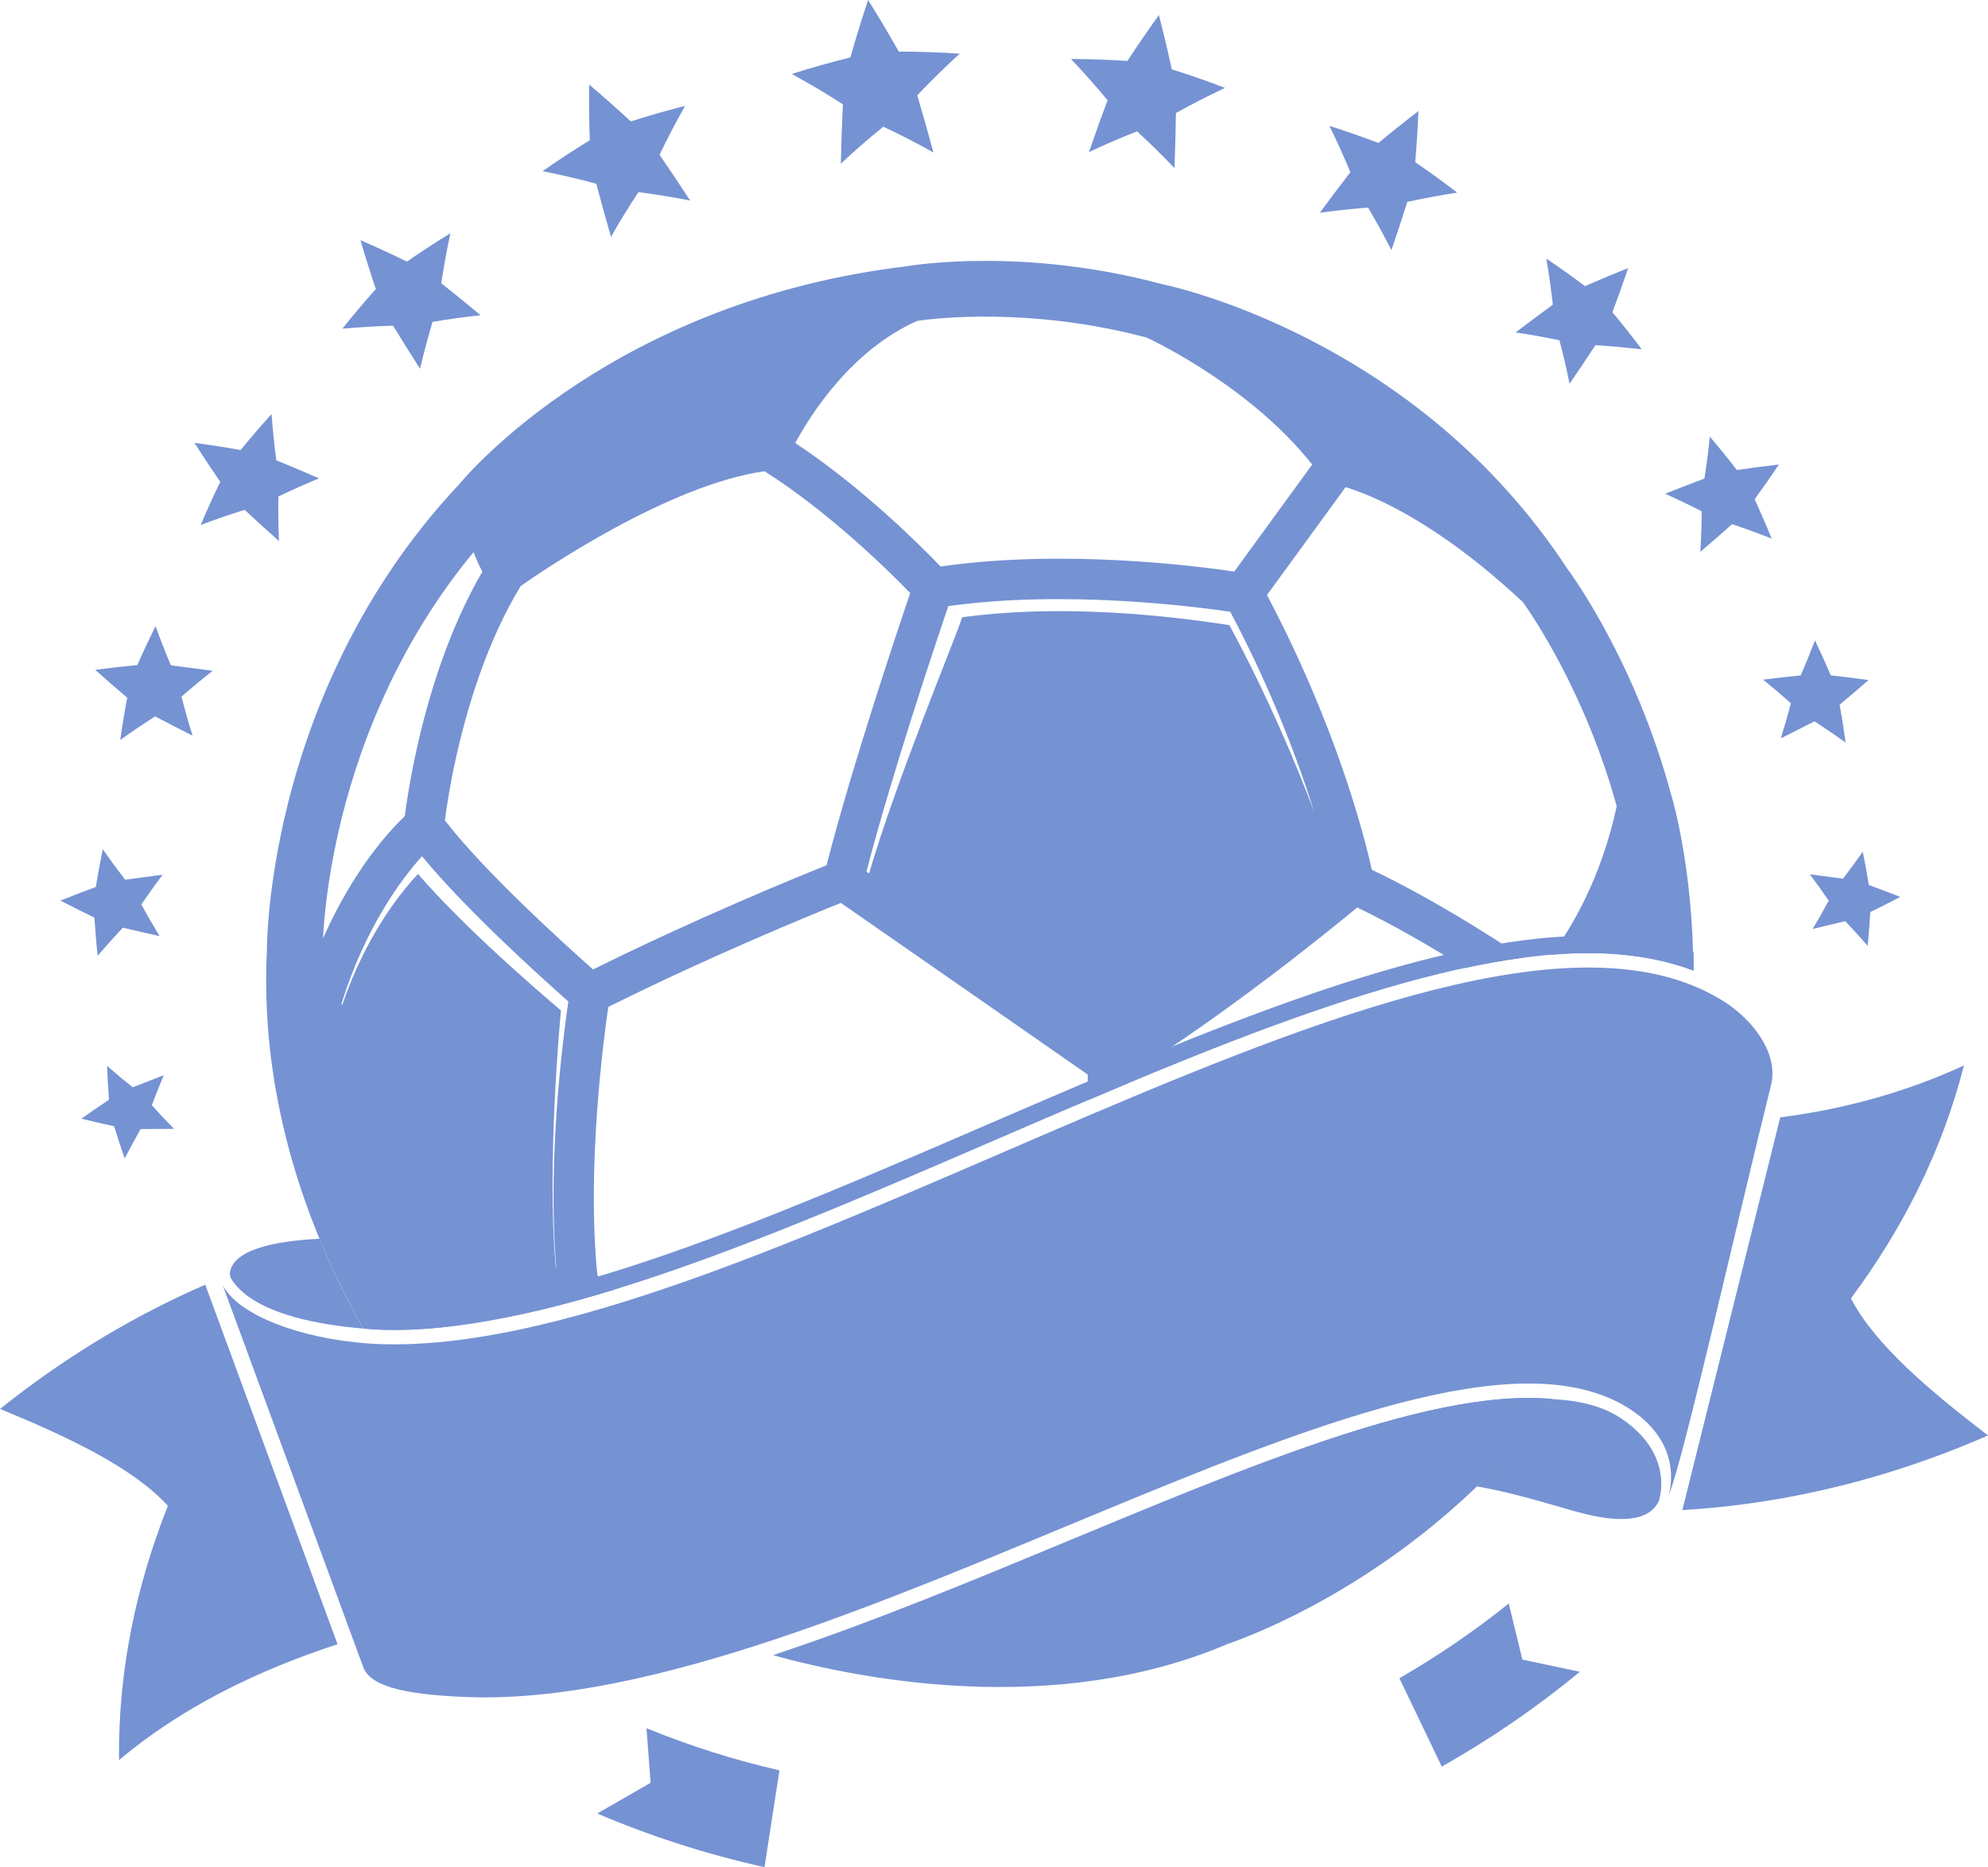 <svg xmlns="http://www.w3.org/2000/svg" width="1080" height="1014.42" viewBox="0 0 1080 1014.42"><g id="a"/><g id="b"><g id="c"><g id="d"><g><path d="M827.04 901.64l-7.39-30.46c-18.74 15.02-38.6 28.61-59.41 40.59l23.02 48.02c26.46-14.94 51.59-32.2 75.04-51.51l-31.26-6.63z" fill="#7592d3"/><path d="M415.32 1014.42l8.12-52.6c-24.65-5.64-48.82-13.31-72.22-22.89l2.22 29.66-29 16.68c29.31 12.49 59.77 22.26 90.88 29.15z" fill="#7592d3"/></g><g><g><path d="M207.86 722.46c2.09.07 4.17.1 6.31.09 9 0 18.36-.58 28.02-1.62 15.34-2 37.12-5.99 51.1-9.15 13.02-3.11 26.4-6.82 40.08-11.02-3.81-3.35-6.83-6.07-8.84-7.91-5.77-57.98 3.08-126.25 5.93-145.78 54.94-27.39 109.39-49.7 126.36-56.52 32.17 22.31 113.67 79.01 134.11 93.26-.02 4.76-.08 9.43-.16 14.03 7.35-3.13 14.69-6.22 22.01-9.28.01-1.46.03-2.9.03-4.37 54.4-34.01 107.75-77.28 124.51-91.17 20.6 9.92 41.55 22.24 58.49 32.87 10.88-2.32 21.49-4.22 31.76-5.57-18.87-12.57-50.71-32.72-82.32-47.78-.04-.12-.07-.27-.09-.4-4.11-18.46-19.05-76.92-56.33-147.86-.19-.34-.34-.67-.53-1.02l42.7-58.58c13.5 4.05 48.78 18.02 96.32 62.44 4.27 5.92 33.85 48.59 50.97 110.96-8.45 38.98-24.33 65.69-35.38 80.63 6.83-.56 13.52-.88 20.01-.88 21.42.0 40.46 3.23 57 9.46-.13-53.96-10.83-91.4-11.77-94.57-19.51-72.94-54.26-120.51-56.88-124.02-81.14-123.57-211.54-152.58-219.89-154.31-75.02-20.09-134.7-10.44-138.87-9.72.14-.02.29-.02.44-.05-158.5 18.72-238.45 112.42-243.1 118.05-58.97 62.55-84.58 134.17-95.66 183.29-9.12 40.45-9.2 68.36-9.2 70.35-4.17 84.83 25.01 157.21 52.41 205.49 3.46.3 6.95.54 10.45.64zm506.11-281.28c-10.37-27.69-25.85-64.04-46.12-101.56-19.24-2.86-82.85-12.65-145.12-4.27-5.79 16.93-35.12 86.78-50.61 139.21-.48-.34-1-.69-1.45-1.01.01.0.03-.04.05-.04 13.71-52.8 37.27-123.08 44.45-144.2 63.17-8.89 133.69.18 153.18 3.05 22.7 42.85 37.06 81.51 45.62 108.83zm-219.05-120.27c.27-.8.52-1.54.74-2.16-.22.62-.46 1.36-.74 2.16zm3.37-146.59c8.72-1.29 61.19-7.79 124.74 9.1 6.73 3.18 57.53 28.04 89.83 68.99l-.02.02-42.32 58.1c-21.95-3.25-93.01-12.19-158.66-2.88-.28.04-.57.09-.86.12-10.98-11.41-42.59-42.99-78.97-67.08 8.53-15.8 30.52-50.41 66.26-66.38zm-82.94 81.7c35.35 22.43 67.66 54.32 79.14 66.18-7.32 21.53-31.63 94.08-45.48 147.92-16.79 6.71-71.37 29.06-126.83 56.6-15.35-13.59-59.21-53.27-80.5-81.05.82-6.3 2.73-19.34 6.42-35.66 5.69-25.2 16.32-61.33 34.77-91.6 11.66-8.2 80-54.94 132.47-62.39zm-239.88 253.79c.53-10.12 2.29-30.87 8.24-57.25 9.27-41.09 29.49-99.23 73.56-152.61 1.54 4.07 3.27 7.74 4.76 10.66-18.66 31.98-29.44 68.74-35.26 94.59-3.98 17.62-6.01 31.51-6.85 38.17-.08.06-.17.15-.25.25-8 7.64-27.36 28.57-43.66 65.04v-.02c-.18.4-.36.79-.54 1.17zm66.1-64.29c-.83-1.09-1.64-2.16-2.4-3.21.76 1.06 1.57 2.12 2.4 3.21zm-12.31 19.68c24.39 29.6 65.69 66.7 79.5 78.89-.05.36-.12.76-.16 1.14.02-.19.06-.32.07-.5-2.99 20.54-11.15 84.06-6.63 142.23.04.63.08 1.27.15 1.9-.05.0-.08.02-.1.02-.13-.75-.2-1.18-.2-1.24-5.09-55.68 2.81-138.32 2.86-138.66-13.92-11.78-53.03-45.6-77.66-74.16-10.36 11.04-28.64 34.35-41.34 71.6-.05-.46-.12-.94-.16-1.4 13.14-41.77 32.78-67.75 43.67-79.82z" fill="#7592d3"/><path d="M843.83 760.14c-4.25-.41-8.68-.65-13.35-.65-37.66.0-85.03 13.38-137.42 32.62.1.04.22.08.32.11-.09.17-.2.36-.3.52-.3-.09-.62-.2-.92-.3-34.97 12.87-72.17 28.32-110.21 44.12-54.04 22.44-108.96 45.24-161.95 62.71 47.46 13.15 152.9 33.99 246.79-6.05-.14.03-.33.1-.44.13 4.96-1.62 106.06-35.6 177.48-133.22z" fill="#7592d3"/></g><g><path d="M581.93 836.56c-53.38 22.17-107.62 44.69-160.02 62.07 5.31 1.56 10.72 3.04 16.23 4.42 48.54-16.77 98.33-37.44 147.39-57.82 94.53-39.27 183.82-76.36 244.94-76.36 2.28.0 4.49.07 6.66.16 2.28-3.01 4.41-5.98 6.39-8.91-4.16-.4-8.48-.63-13.05-.63-62.99.0-153.12 37.44-248.54 77.07z" fill="#7592d3"/><path d="M920.05 517.31c-16.84-5.86-35.94-8.86-57.13-8.86-89.11.0-210.01 52.21-326.94 102.71-116.13 50.15-236.2 102-321.82 102.01-2.14.0-4.08-.03-6.02-.09-5.47-.16-10.74-.59-15.81-1.21 1.85 3.32 3.76 6.66 5.75 10 3.25.28 6.51.5 9.78.59 2.04.06 4.07.09 6.15.09h.15c87.56.0 208.54-52.25 325.54-102.78 116.04-50.11 236.05-101.94 323.21-101.94 21.5.0 40.61 3.25 57.21 9.55.02-3.41-.01-6.76-.08-10.08z" fill="#7592d3"/></g><g><path d="M183.37 893.3c-1.16-3.15-2.32-6.29-3.47-9.44-.56-1.52-1.12-3.05-1.68-4.57-20.54-55.82-41.08-111.64-61.61-167.46-.56-1.53-1.13-3.06-1.69-4.59-1.14-3.09-2.28-6.18-3.41-9.27-34.41 14.95-72.65 36.46-111.49 67.49 37.76 15.55 72.35 32 91.19 52.65-17 42.97-27.04 88.61-26.56 138.14 33.75-28.46 75.13-48.76 118.74-62.94z" fill="#7592d3"/><path d="M1005.54 705.41c27.56-37.14 49.05-78.58 61.42-126.56-31.95 14.73-65.58 23.83-99.83 28.2l-2.57 10.35-1.26 5.06-45.6 182.96-1.24 4.95-2.51 10.06c45.22-2.62 102.7-12.86 166.05-40.55-32.44-24.84-61.6-49.63-74.46-74.47z" fill="#7592d3"/><path d="M880.6 770.55c-10.19-6.76-22.33-9.55-36.78-10.41-13.91 18.05-26.31 32.2-41.45 47.42 23.8 4.15 46.18 11.93 58.87 14.99 11.88 2.89 34.05 6.68 40.14-7.49 3.93-15.62-2.27-32.23-20.78-44.51z" fill="#7592d3" fill-rule="evenodd"/><path d="M173.6 673.01c-25.08 1.25-47.36 6.03-48.78 18.9l.45 2.17c1.58 2.93 3.98 5.72 7.07 8.32 13.44 11.37 38.49 17.2 65.07 19.42-8.47-14.74-15.95-29.75-23.81-48.8z" fill="#7592d3" fill-rule="evenodd"/><path d="M937.01 544.41c-145.28-93.24-524.31 191.93-729.37 185.87-37.28-1.1-76.88-13.71-86.62-31.96l76.18 207.05c3.27 9.85 19.22 15.2 56.14 16.62 201.4 7.83 521.84-230.25 632.92-155.92 18.9 12.65 24.36 30.15 20.34 46.23 8.22-20.26 37.22-149.26 55.78-223.8 3.51-17.9-11.63-35.27-25.37-44.09z" fill="#7592d3" fill-rule="evenodd"/></g></g><g><path d="M471.6.0c-3.48 10.37-6.69 20.79-9.62 31.22-10.75 2.61-21.38 5.64-31.87 8.97 9.59 5.22 18.86 10.71 27.8 16.47-.53 10.78-.9 21.52-1.12 32.27 7.34-6.91 15.05-13.6 23.1-20.1 9.36 4.4 18.43 9.06 27.2 14.02-2.78-10.38-5.71-20.73-8.79-31.07 7.33-7.73 15.03-15.28 23.1-22.63-10.98-.72-22.04-1.13-33.12-1.11-5.3-9.44-10.87-18.8-16.69-28.04z" fill="#7592d3" fill-rule="evenodd"/><path d="M320.05 45.94c-.11 10.14.0 20.22.36 30.26-8.75 5.34-17.3 10.95-25.64 16.79 9.92 1.97 19.65 4.25 29.18 6.83 2.53 9.65 5.21 19.29 8 28.84 4.62-8.16 9.58-16.27 14.89-24.28 9.53 1.22 18.9 2.75 28.09 4.58-5.42-8.35-10.97-16.65-16.63-24.88 4.27-8.9 8.9-17.76 13.89-26.56-9.88 2.51-19.73 5.31-29.49 8.46-7.35-6.82-14.9-13.5-22.64-20.04z" fill="#7592d3" fill-rule="evenodd"/><path d="M195.81 130.49c2.62 8.95 5.41 17.8 8.38 26.54-6.29 7.01-12.35 14.2-18.18 21.53 9.26-.82 18.45-1.36 27.55-1.61 4.79 7.87 9.67 15.67 14.63 23.39 1.98-8.46 4.25-16.96 6.81-25.48 8.76-1.49 17.46-2.68 26.1-3.59-7.06-5.89-14.17-11.68-21.4-17.4 1.37-9 3.03-18.06 5.01-27.16-8 4.9-15.88 10.04-23.63 15.41-8.29-4.03-16.72-7.92-25.26-11.63z" fill="#7592d3" fill-rule="evenodd"/><path d="M105.62 240.59c4.57 7.19 9.25 14.27 14.05 21.22-3.78 7.72-7.31 15.54-10.64 23.41 7.95-3 15.91-5.74 23.85-8.23 6.18 5.73 12.4 11.39 18.68 16.96-.35-7.99-.45-16.06-.32-24.21 7.34-3.53 14.71-6.82 22.09-9.85-7.69-3.35-15.46-6.64-23.24-9.81-1.08-8.26-1.94-16.64-2.57-25.12-5.75 6.34-11.34 12.85-16.76 19.52-8.32-1.46-16.69-2.75-25.13-3.89z" fill="#7592d3" fill-rule="evenodd"/><path d="M51.74 363.91c5.73 5.18 11.5 10.23 17.37 15.16-1.45 7.64-2.71 15.3-3.79 22.96 6.25-4.48 12.57-8.75 18.94-12.81 6.75 3.55 13.53 7.03 20.35 10.44-2.17-6.94-4.18-14.01-6.02-21.19 5.58-4.87 11.24-9.54 16.95-14.03-7.56-1.05-15.11-2.02-22.69-2.91-2.95-6.97-5.74-14.08-8.35-21.32-3.46 6.93-6.76 13.97-9.89 21.1-7.63.73-15.23 1.6-22.89 2.6z" fill="#7592d3" fill-rule="evenodd"/><path d="M32.83 489.29c6.14 3.19 12.27 6.26 18.46 9.24.45 6.94 1.01 13.87 1.76 20.75 4.49-5.24 9.02-10.33 13.68-15.29 6.66 1.6 13.3 3.13 19.98 4.6-3.39-5.6-6.74-11.34-9.93-17.19 3.77-5.5 7.58-10.88 11.54-16.12-6.78.83-13.56 1.72-20.35 2.67-4.11-5.38-8.2-10.9-12.13-16.56-1.39 6.79-2.67 13.63-3.76 20.51-6.43 2.35-12.86 4.82-19.26 7.38z" fill="#7592d3" fill-rule="evenodd"/><path d="M44.22 607.77c5.92 1.46 11.84 2.83 17.78 4.12 1.78 5.88 3.74 11.7 5.73 17.48 2.81-5.42 5.69-10.74 8.66-15.95l18.16-.12c-4.09-4.15-8.13-8.42-12.09-12.82 2.07-5.53 4.26-10.98 6.53-16.34l-16.91 6.59c-4.69-3.75-9.33-7.65-13.93-11.66.26 6.12.6 12.25 1.1 18.38-5.04 3.36-10.07 6.8-15.03 10.32z" fill="#7592d3" fill-rule="evenodd"/><path d="M629.57 8.2c2.57 9.81 4.89 19.63 6.98 29.45 9.78 3.05 19.42 6.45 28.94 10.09-9.15 4.31-18.04 8.88-26.66 13.67-.13 10-.39 19.98-.79 29.92-6.45-6.81-13.22-13.46-20.31-19.95-8.95 3.48-17.67 7.24-26.15 11.24 3.24-9.41 6.62-18.82 10.12-28.16-6.3-7.61-12.93-15.09-19.89-22.42 10.2.02 20.42.4 30.65 1.08 5.49-8.4 11.2-16.71 17.12-24.93z" fill="#7592d3" fill-rule="evenodd"/><path d="M770.59 60.33c-.4 9.31-.98 18.56-1.76 27.78 7.78 5.3 15.39 10.82 22.81 16.54-9.19 1.42-18.23 3.1-27.12 5.05-2.76 8.77-5.65 17.52-8.61 26.2-3.94-7.74-8.18-15.45-12.71-23.1-8.85.66-17.59 1.6-26.18 2.79 5.43-7.41 10.97-14.75 16.59-22.03-3.49-8.41-7.28-16.81-11.38-25.16 8.94 2.83 17.82 5.92 26.63 9.28 7.09-5.91 14.34-11.71 21.73-17.35z" fill="#7592d3" fill-rule="evenodd"/><path d="M884.52 145.65c-2.72 8.08-5.57 16.06-8.57 23.97 5.5 6.6 10.83 13.32 15.95 20.18-8.44-1-16.83-1.76-25.15-2.27-4.6 7.03-9.31 14.02-14.07 20.94-1.58-7.83-3.41-15.7-5.49-23.59-7.97-1.68-15.91-3.11-23.81-4.29 6.67-5.08 13.42-10.12 20.22-15.08-.93-8.28-2.1-16.62-3.52-25.01 7.1 4.78 14.09 9.76 20.96 14.95 7.73-3.4 15.55-6.66 23.47-9.79z" fill="#7592d3" fill-rule="evenodd"/><path d="M966.42 252.36c-4.31 6.4-8.7 12.69-13.19 18.9 3.25 7.06 6.33 14.19 9.23 21.36-7.15-2.83-14.33-5.44-21.49-7.85-5.69 5.07-11.44 10.1-17.22 15.05.43-7.26.67-14.61.72-22.02-6.59-3.38-13.21-6.56-19.85-9.54 7.08-2.83 14.18-5.6 21.32-8.28 1.18-7.49 2.17-15.05 2.96-22.7 5.03 5.89 9.93 11.92 14.69 18.08 7.58-1.13 15.17-2.12 22.84-2.99z" fill="#7592d3" fill-rule="evenodd"/><path d="M1015.09 369.45c-5.18 4.57-10.41 9.04-15.7 13.42 1.25 6.84 2.34 13.71 3.27 20.58-5.59-4.02-11.27-7.87-16.94-11.56-6.08 3.14-12.19 6.24-18.3 9.26 1.98-6.25 3.8-12.6 5.51-19.05-4.95-4.44-10.01-8.72-15.08-12.85 6.79-.84 13.57-1.61 20.38-2.32 2.73-6.22 5.3-12.55 7.78-19 2.99 6.26 5.86 12.6 8.59 19 6.83.73 13.64 1.58 20.48 2.53z" fill="#7592d3" fill-rule="evenodd"/><path d="M1032.34 487.3c-5.41 2.83-10.85 5.57-16.29 8.23-.35 6.13-.83 12.25-1.39 18.35-4.03-4.59-8.09-9.08-12.23-13.43-5.87 1.45-11.76 2.86-17.66 4.23 2.99-5.02 5.87-10.13 8.69-15.34-3.35-4.89-6.75-9.66-10.24-14.33l18 2.37c3.64-4.77 7.24-9.66 10.74-14.65 1.21 6.01 2.34 12.05 3.31 18.12 5.73 2.06 11.38 4.22 17.07 6.45z" fill="#7592d3" fill-rule="evenodd"/></g></g></g></g></svg>
